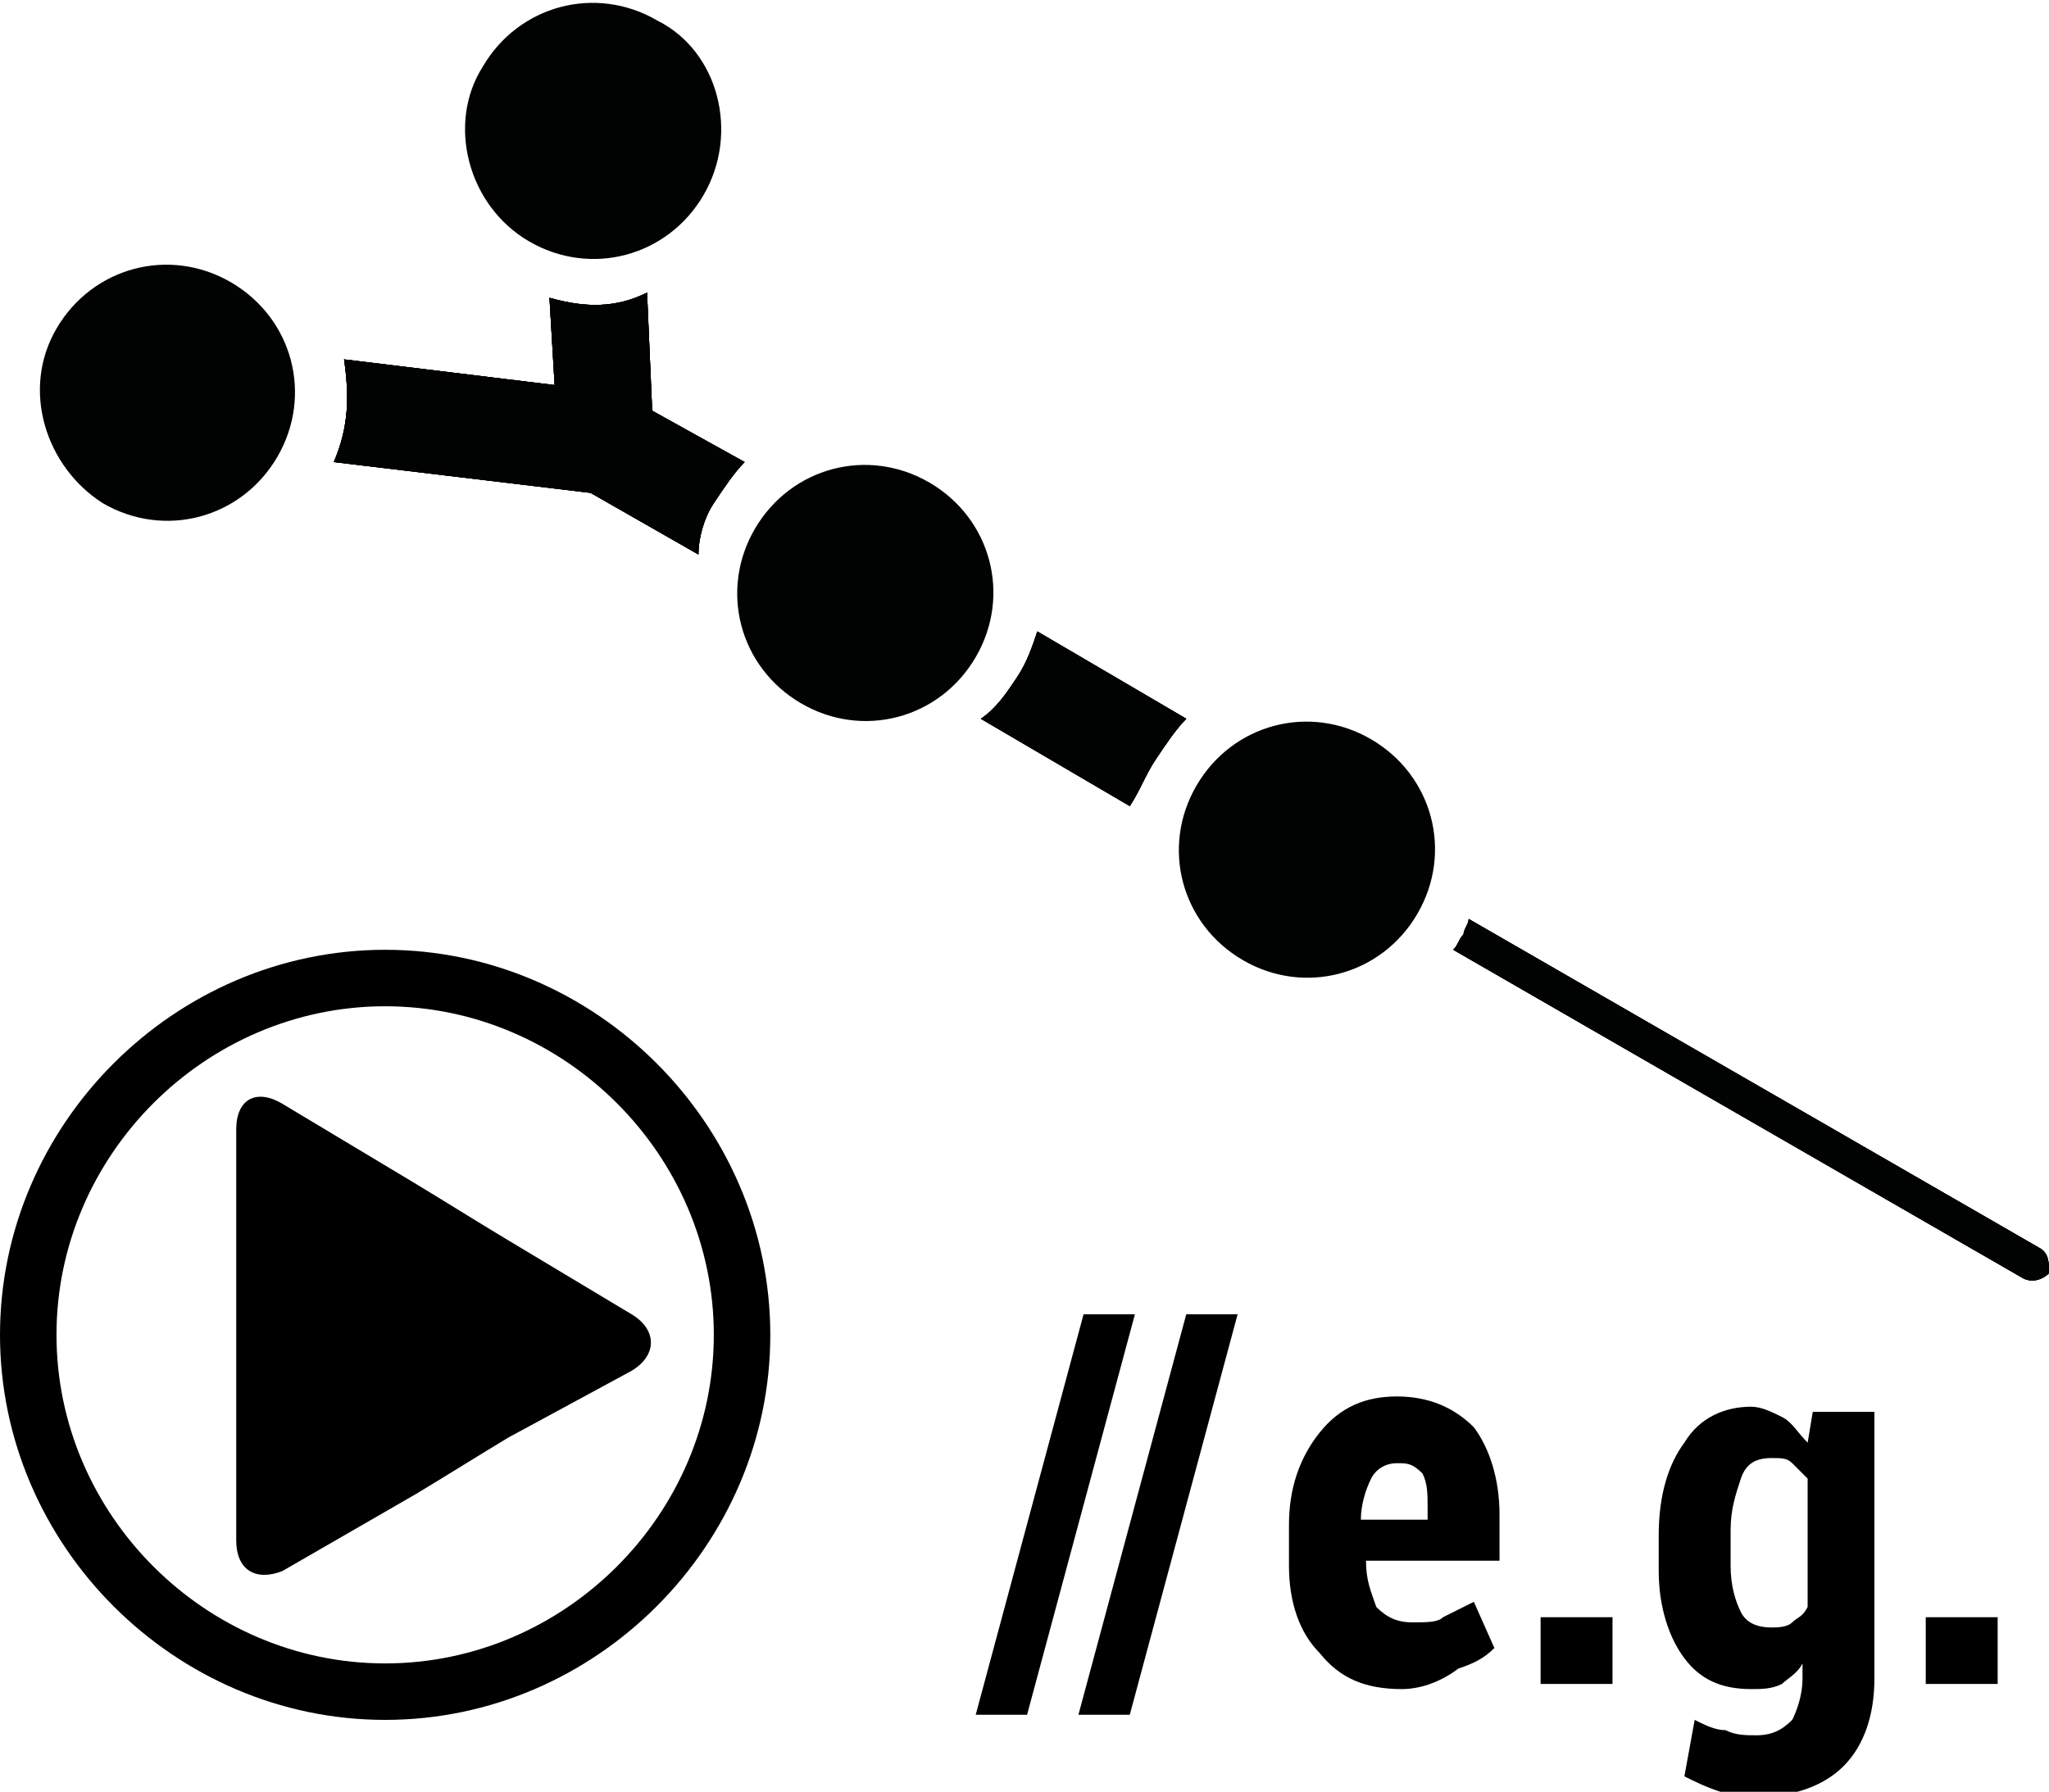 <?xml version="1.0" encoding="UTF-8" standalone="no"?>
<svg
   xmlns:dc="http://purl.org/dc/elements/1.1/"
   xmlns:cc="http://creativecommons.org/ns#"
   xmlns:rdf="http://www.w3.org/1999/02/22-rdf-syntax-ns#"
   xmlns:svg="http://www.w3.org/2000/svg"
   xmlns="http://www.w3.org/2000/svg"
   id="svg2"
   xml:space="preserve"
   style="enable-background:new 0 0 39.9 34.9;"
   viewBox="0 0 39.9 34.9"
   y="0px"
   x="0px"
   version="1.1"><defs
     id="defs94" /><style
     id="style4"
     type="text/css">
	.st0{display:none;}
	.st1{display:inline;fill:#9D9D9C;}
	.st2{fill:#FFFFFF;}
	.st3{fill:none;stroke:#000000;stroke-width:7;stroke-miterlimit:10;}
	.st4{fill:#C0C5CD;}
	.st5{fill:none;stroke:#000000;stroke-width:2;stroke-miterlimit:10;}
	.st6{fill:none;stroke:#C0C5CD;stroke-width:2;stroke-miterlimit:10;}
	.st7{fill:#0096AE;}
	.st8{fill:#244F9E;}
	.st9{fill:none;stroke:#000000;stroke-width:5;stroke-miterlimit:10;}
	.st10{fill:none;stroke:#000000;stroke-width:5;stroke-linecap:round;stroke-miterlimit:10;}
	.st11{fill:none;stroke:#000000;stroke-width:5;stroke-linecap:square;stroke-miterlimit:10;}
	.st12{fill:none;stroke:#000000;stroke-miterlimit:10;}
	.st13{fill:#CEC917;}
	.st14{fill:none;stroke:#FFFFFF;stroke-width:6;stroke-linecap:round;stroke-miterlimit:10;}
	.st15{fill:none;stroke:#1D71B8;stroke-width:4;stroke-miterlimit:10;}
	.st16{fill:none;stroke:#FFFFFF;stroke-width:5;stroke-linecap:round;stroke-miterlimit:10;}
	.st17{fill:none;stroke:#E6007E;stroke-width:4;stroke-miterlimit:10;}
	.st18{fill:#1C1C1B;}
	.st19{fill:#010202;stroke:#FFFFFF;stroke-miterlimit:10;}
	.st20{fill:none;stroke:#FFFFFF;stroke-miterlimit:10;}
	.st21{fill:#010202;}
	.st22{stroke:#000000;stroke-linejoin:round;stroke-miterlimit:10;}
	.st23{fill:none;stroke:#000000;stroke-linejoin:round;stroke-miterlimit:10;}
	.st24{fill:none;stroke:#1C1C1B;stroke-miterlimit:10;}
	.st25{fill:none;stroke:#1C1C1B;stroke-linecap:round;stroke-linejoin:round;stroke-miterlimit:10;}
	.st26{fill:none;stroke:#009640;stroke-width:2;stroke-linecap:round;stroke-miterlimit:10;}
	.st27{fill:none;}
	.st28{clip-path:url(#SVGID_2_);}
	.st29{clip-path:url(#SVGID_2_);fill:none;}
	.st30{clip-path:url(#SVGID_4_);fill:none;}
	.st31{clip-path:url(#SVGID_4_);}
	.st32{clip-path:url(#SVGID_6_);fill:none;}
	.st33{clip-path:url(#SVGID_6_);}
	.st34{clip-path:url(#SVGID_8_);}
	.st35{clip-path:url(#SVGID_8_);fill:none;}
	.st36{clip-path:url(#SVGID_10_);fill:#FFFFFF;}
	.st37{clip-path:url(#SVGID_10_);}
	.st38{fill:none;stroke:#009640;stroke-width:6;stroke-linecap:round;stroke-miterlimit:10;}
	.st39{fill:none;stroke:#010202;stroke-width:2;stroke-linecap:round;stroke-miterlimit:10;}
	.st40{fill:none;stroke:#010202;stroke-width:6;stroke-linecap:round;stroke-miterlimit:10;}
	.st41{fill:none;stroke:#010202;stroke-width:9;stroke-linecap:round;stroke-miterlimit:10;}
	.st42{fill:none;stroke:#010202;stroke-width:3;stroke-linecap:round;stroke-miterlimit:10;}
	.st43{fill:none;stroke:#000000;stroke-width:0.5;stroke-miterlimit:10;}
	.st44{fill:#E6007E;}
	.st45{fill:none;stroke:#E6007E;stroke-width:7;stroke-miterlimit:10;}
	.st46{fill:none;stroke:#1C1C1B;stroke-width:5;stroke-miterlimit:10;}
	.st47{fill:none;stroke:#1C1C1B;stroke-width:5;stroke-miterlimit:10;stroke-dasharray:9.818,4.091;}
	.st48{fill:none;stroke:#1C1C1B;stroke-width:5;stroke-miterlimit:10;stroke-dasharray:12,5;}
	.st49{fill:none;stroke:#1C1C1B;stroke-width:4;stroke-miterlimit:10;}
	.st50{fill:none;stroke:#1C1C1B;stroke-width:4;stroke-miterlimit:10;stroke-dasharray:9.818,4.091;}
	.st51{fill:none;stroke:#1C1C1B;stroke-width:4;stroke-miterlimit:10;stroke-dasharray:12,5;}
	.st52{fill:none;stroke:#000000;stroke-width:8;stroke-miterlimit:10;}
	.st53{clip-path:url(#SVGID_12_);}
	.st54{clip-path:url(#SVGID_12_);fill:none;}
	.st55{clip-path:url(#SVGID_14_);}
	.st56{fill:none;stroke:#81181A;stroke-miterlimit:10;}
	.st57{fill:none;stroke:#037C90;stroke-miterlimit:10;}
	.st58{fill:none;stroke:#35393B;stroke-miterlimit:10;}
	.st59{fill:none;stroke:#A0151A;stroke-miterlimit:10;}
	.st60{fill:none;stroke:#1C1C1B;stroke-linecap:square;stroke-miterlimit:10;}
	.st61{fill:none;stroke:#1C1C1B;stroke-width:2;stroke-linecap:round;stroke-linejoin:round;stroke-miterlimit:10;}
	.st62{clip-path:url(#SVGID_16_);}
	.st63{fill:none;stroke:#FFFFFF;stroke-width:4;stroke-miterlimit:10;}
	.st64{clip-path:url(#SVGID_18_);}
	.st65{clip-path:url(#SVGID_18_);fill:#FFFFFF;}
	.st66{clip-path:url(#SVGID_20_);}
	.st67{clip-path:url(#SVGID_22_);}
</style><g
     class="st0"
     id="Ebene_4"><rect
       id="rect7"
       height="1801.4"
       width="1421.9"
       class="st1"
       y="-305.1"
       x="-127.2" /></g><g
     id="Ebene_2" /><g
     id="Ebene_1" /><g
     id="Ebene_3"><g
       id="g12"><g
         id="g14"><g
           id="g16"><g
             id="g18"><path
               id="path20"
               d="M22.5,14.8c0.2-0.3,0.4-0.6,0.6-0.8l-2.9-1.7c-0.1,0.3-0.2,0.6-0.4,0.9c-0.2,0.3-0.4,0.6-0.7,0.8l2.9,1.7       C22.2,15.4,22.3,15.1,22.5,14.8z"
               class="st21" /><path
               id="path22"
               d="M22.5,14.8c0.2-0.3,0.4-0.6,0.6-0.8l-2.9-1.7c-0.1,0.3-0.2,0.6-0.4,0.9c-0.2,0.3-0.4,0.6-0.7,0.8l2.9,1.7       C22.2,15.4,22.3,15.1,22.5,14.8z"
               class="st21" /><path
               id="path24"
               d="M22.5,14.8c0.2-0.3,0.4-0.6,0.6-0.8l-2.9-1.7c-0.1,0.3-0.2,0.6-0.4,0.9c-0.2,0.3-0.4,0.6-0.7,0.8l2.9,1.7       C22.2,15.4,22.3,15.1,22.5,14.8z"
               class="st21" /><path
               id="path26"
               d="M22.5,14.8c0.2-0.3,0.4-0.6,0.6-0.8l-2.9-1.7c-0.1,0.3-0.2,0.6-0.4,0.9c-0.2,0.3-0.4,0.6-0.7,0.8l2.9,1.7       C22.2,15.4,22.3,15.1,22.5,14.8z"
               class="st21" /></g><g
             id="g28"><path
               id="path30"
               d="M13.9,9.8c0.2-0.3,0.4-0.6,0.6-0.8l-1.8-1l-0.1-2.3C12,6,11.4,6,10.7,5.8l0.1,1.7L6.7,7       c0.1,0.7,0.1,1.3-0.2,2l5,0.6l2.1,1.2C13.6,10.5,13.7,10.1,13.9,9.8z"
               class="st21" /><path
               id="path32"
               d="M13.9,9.8c0.2-0.3,0.4-0.6,0.6-0.8l-1.8-1l-0.1-2.3C12,6,11.4,6,10.7,5.8l0.1,1.7L6.7,7       c0.1,0.7,0.1,1.3-0.2,2l5,0.6l2.1,1.2C13.6,10.5,13.7,10.1,13.9,9.8z"
               class="st21" /><path
               id="path34"
               d="M13.9,9.8c0.2-0.3,0.4-0.6,0.6-0.8l-1.8-1l-0.1-2.3C12,6,11.4,6,10.7,5.8l0.1,1.7L6.7,7       c0.1,0.7,0.1,1.3-0.2,2l5,0.6l2.1,1.2C13.6,10.5,13.7,10.1,13.9,9.8z"
               class="st21" /><path
               id="path36"
               d="M13.9,9.8c0.2-0.3,0.4-0.6,0.6-0.8l-1.8-1l-0.1-2.3C12,6,11.4,6,10.7,5.8l0.1,1.7L6.7,7       c0.1,0.7,0.1,1.3-0.2,2l5,0.6l2.1,1.2C13.6,10.5,13.7,10.1,13.9,9.8z"
               class="st21" /></g><g
             id="g38"><path
               id="path40"
               d="M39.7,24.3l-11.1-6.4c0,0.1-0.1,0.2-0.1,0.3c-0.1,0.1-0.1,0.2-0.2,0.3l11.1,6.4c0.2,0.1,0.4,0,0.5-0.1       C39.9,24.6,39.9,24.4,39.7,24.3z"
               class="st21" /><path
               id="path42"
               d="M39.7,24.3l-11.1-6.4c0,0.1-0.1,0.2-0.1,0.3c-0.1,0.1-0.1,0.2-0.2,0.3l11.1,6.4c0.2,0.1,0.4,0,0.5-0.1       C39.9,24.6,39.9,24.4,39.7,24.3z"
               class="st21" /><path
               id="path44"
               d="M39.7,24.3l-11.1-6.4c0,0.1-0.1,0.2-0.1,0.3c-0.1,0.1-0.1,0.2-0.2,0.3l11.1,6.4c0.2,0.1,0.4,0,0.5-0.1       C39.9,24.6,39.9,24.4,39.7,24.3z"
               class="st21" /><path
               id="path46"
               d="M39.7,24.3l-11.1-6.4c0,0.1-0.1,0.2-0.1,0.3c-0.1,0.1-0.1,0.2-0.2,0.3l11.1,6.4c0.2,0.1,0.4,0,0.5-0.1       C39.9,24.6,39.9,24.4,39.7,24.3z"
               class="st21" /></g></g><g
           id="g48"><g
             id="g50"><path
               id="path52"
               d="M1.1,6.4c0.7-1.2,2.2-1.6,3.4-0.9c1.2,0.7,1.6,2.2,0.9,3.4c-0.7,1.2-2.2,1.6-3.4,0.9       C0.9,9.1,0.4,7.6,1.1,6.4"
               class="st21" /></g></g><g
           id="g54"><g
             id="g56"><path
               id="path58"
               d="M9.4,1.3c0.7-1.2,2.2-1.6,3.4-0.9C14,1,14.4,2.6,13.7,3.8c-0.7,1.2-2.2,1.6-3.4,0.9       C9.1,4,8.7,2.4,9.4,1.3"
               class="st21" /></g></g><g
           id="g60"><g
             id="g62"><path
               id="path64"
               d="M14.7,10.3c0.7-1.2,2.2-1.6,3.4-0.9c1.2,0.7,1.6,2.2,0.9,3.4c-0.7,1.2-2.2,1.6-3.4,0.9       C14.4,13,14,11.5,14.7,10.3"
               class="st21" /></g></g><g
           id="g66"><g
             id="g68"><path
               id="path70"
               d="M23.3,15.3c0.7-1.2,2.2-1.6,3.4-0.9c1.2,0.7,1.6,2.2,0.9,3.4c-0.7,1.2-2.2,1.6-3.4,0.9       C23,18,22.6,16.5,23.3,15.3"
               class="st21" /></g></g></g><g
         id="g72"><path
           id="path74"
           d="M20,33.4h-1l2.1-7.8h1L20,33.4z" /><path
           id="path76"
           d="M22,33.4h-1l2.1-7.8h1L22,33.4z" /><path
           id="path78"
           d="M27.3,32.9c-0.7,0-1.2-0.2-1.6-0.7c-0.4-0.4-0.6-1-0.6-1.7v-0.8c0-0.7,0.2-1.3,0.6-1.8c0.4-0.5,0.9-0.7,1.5-0.7     c0.6,0,1.1,0.2,1.5,0.6c0.3,0.4,0.5,1,0.5,1.7v0.9h-2.6v0c0,0.4,0.1,0.6,0.2,0.9c0.2,0.2,0.4,0.3,0.7,0.3c0.3,0,0.5,0,0.6-0.1     c0.2-0.1,0.4-0.2,0.6-0.3l0.4,0.9c-0.2,0.2-0.4,0.3-0.7,0.4C28,32.8,27.6,32.9,27.3,32.9z M27.2,28.5c-0.2,0-0.4,0.1-0.5,0.3     c-0.1,0.2-0.2,0.5-0.2,0.8h1.3v-0.2c0-0.3,0-0.5-0.1-0.7C27.5,28.5,27.4,28.5,27.2,28.5z" /><path
           id="path80"
           d="M31.4,32.8H30v-1.3h1.4V32.8z" /><path
           id="path82"
           d="M32.3,29.9c0-0.8,0.2-1.4,0.5-1.8c0.3-0.5,0.8-0.7,1.3-0.7c0.2,0,0.4,0.1,0.6,0.2c0.2,0.1,0.3,0.3,0.5,0.5l0.1-0.6h1.2     v5.2c0,0.7-0.2,1.3-0.6,1.7c-0.4,0.4-1,0.6-1.7,0.6c-0.2,0-0.5,0-0.7-0.1c-0.3-0.1-0.5-0.2-0.7-0.3l0.2-1.1     c0.2,0.1,0.4,0.2,0.6,0.2c0.2,0.1,0.4,0.1,0.6,0.1c0.3,0,0.5-0.1,0.7-0.3c0.1-0.2,0.2-0.5,0.2-0.8v-0.3c-0.1,0.2-0.3,0.3-0.4,0.4     c-0.2,0.1-0.4,0.1-0.6,0.1c-0.6,0-1-0.2-1.3-0.6c-0.3-0.4-0.5-1-0.5-1.7V29.9z M33.7,30.5c0,0.4,0.1,0.7,0.2,0.9     c0.1,0.2,0.3,0.3,0.6,0.3c0.1,0,0.3,0,0.4-0.1c0.1-0.1,0.2-0.1,0.3-0.3v-2.5c-0.1-0.1-0.2-0.2-0.3-0.3c-0.1-0.1-0.2-0.1-0.4-0.1     c-0.3,0-0.5,0.1-0.6,0.4c-0.1,0.3-0.2,0.6-0.2,1V30.5z" /><path
           id="path84"
           d="M38.9,32.8h-1.4v-1.3h1.4V32.8z" /></g><g
         id="g86"><path
           id="path88"
           d="M4.6,27.1c0-0.6,0-1.5,0-2.1V22c0-0.6,0.4-0.8,0.9-0.5L8,23c0.5,0.3,1.3,0.8,1.8,1.1l2.5,1.5c0.5,0.3,0.5,0.8,0,1.1     L9.9,28c-0.5,0.3-1.3,0.8-1.8,1.1l-2.6,1.5C5,30.8,4.6,30.6,4.6,30V27.1z" /><path
           id="path90"
           d="M7.5,19.6c3.5,0,6.4,2.9,6.4,6.4c0,3.5-2.9,6.4-6.4,6.4c-3.5,0-6.4-2.9-6.4-6.4C1.1,22.5,4,19.6,7.5,19.6 M7.5,18.5     C3.4,18.5,0,21.9,0,26c0,4.1,3.4,7.5,7.5,7.5c4.1,0,7.5-3.4,7.5-7.5C15,21.9,11.6,18.5,7.5,18.5L7.5,18.5z" /></g></g></g></svg>
